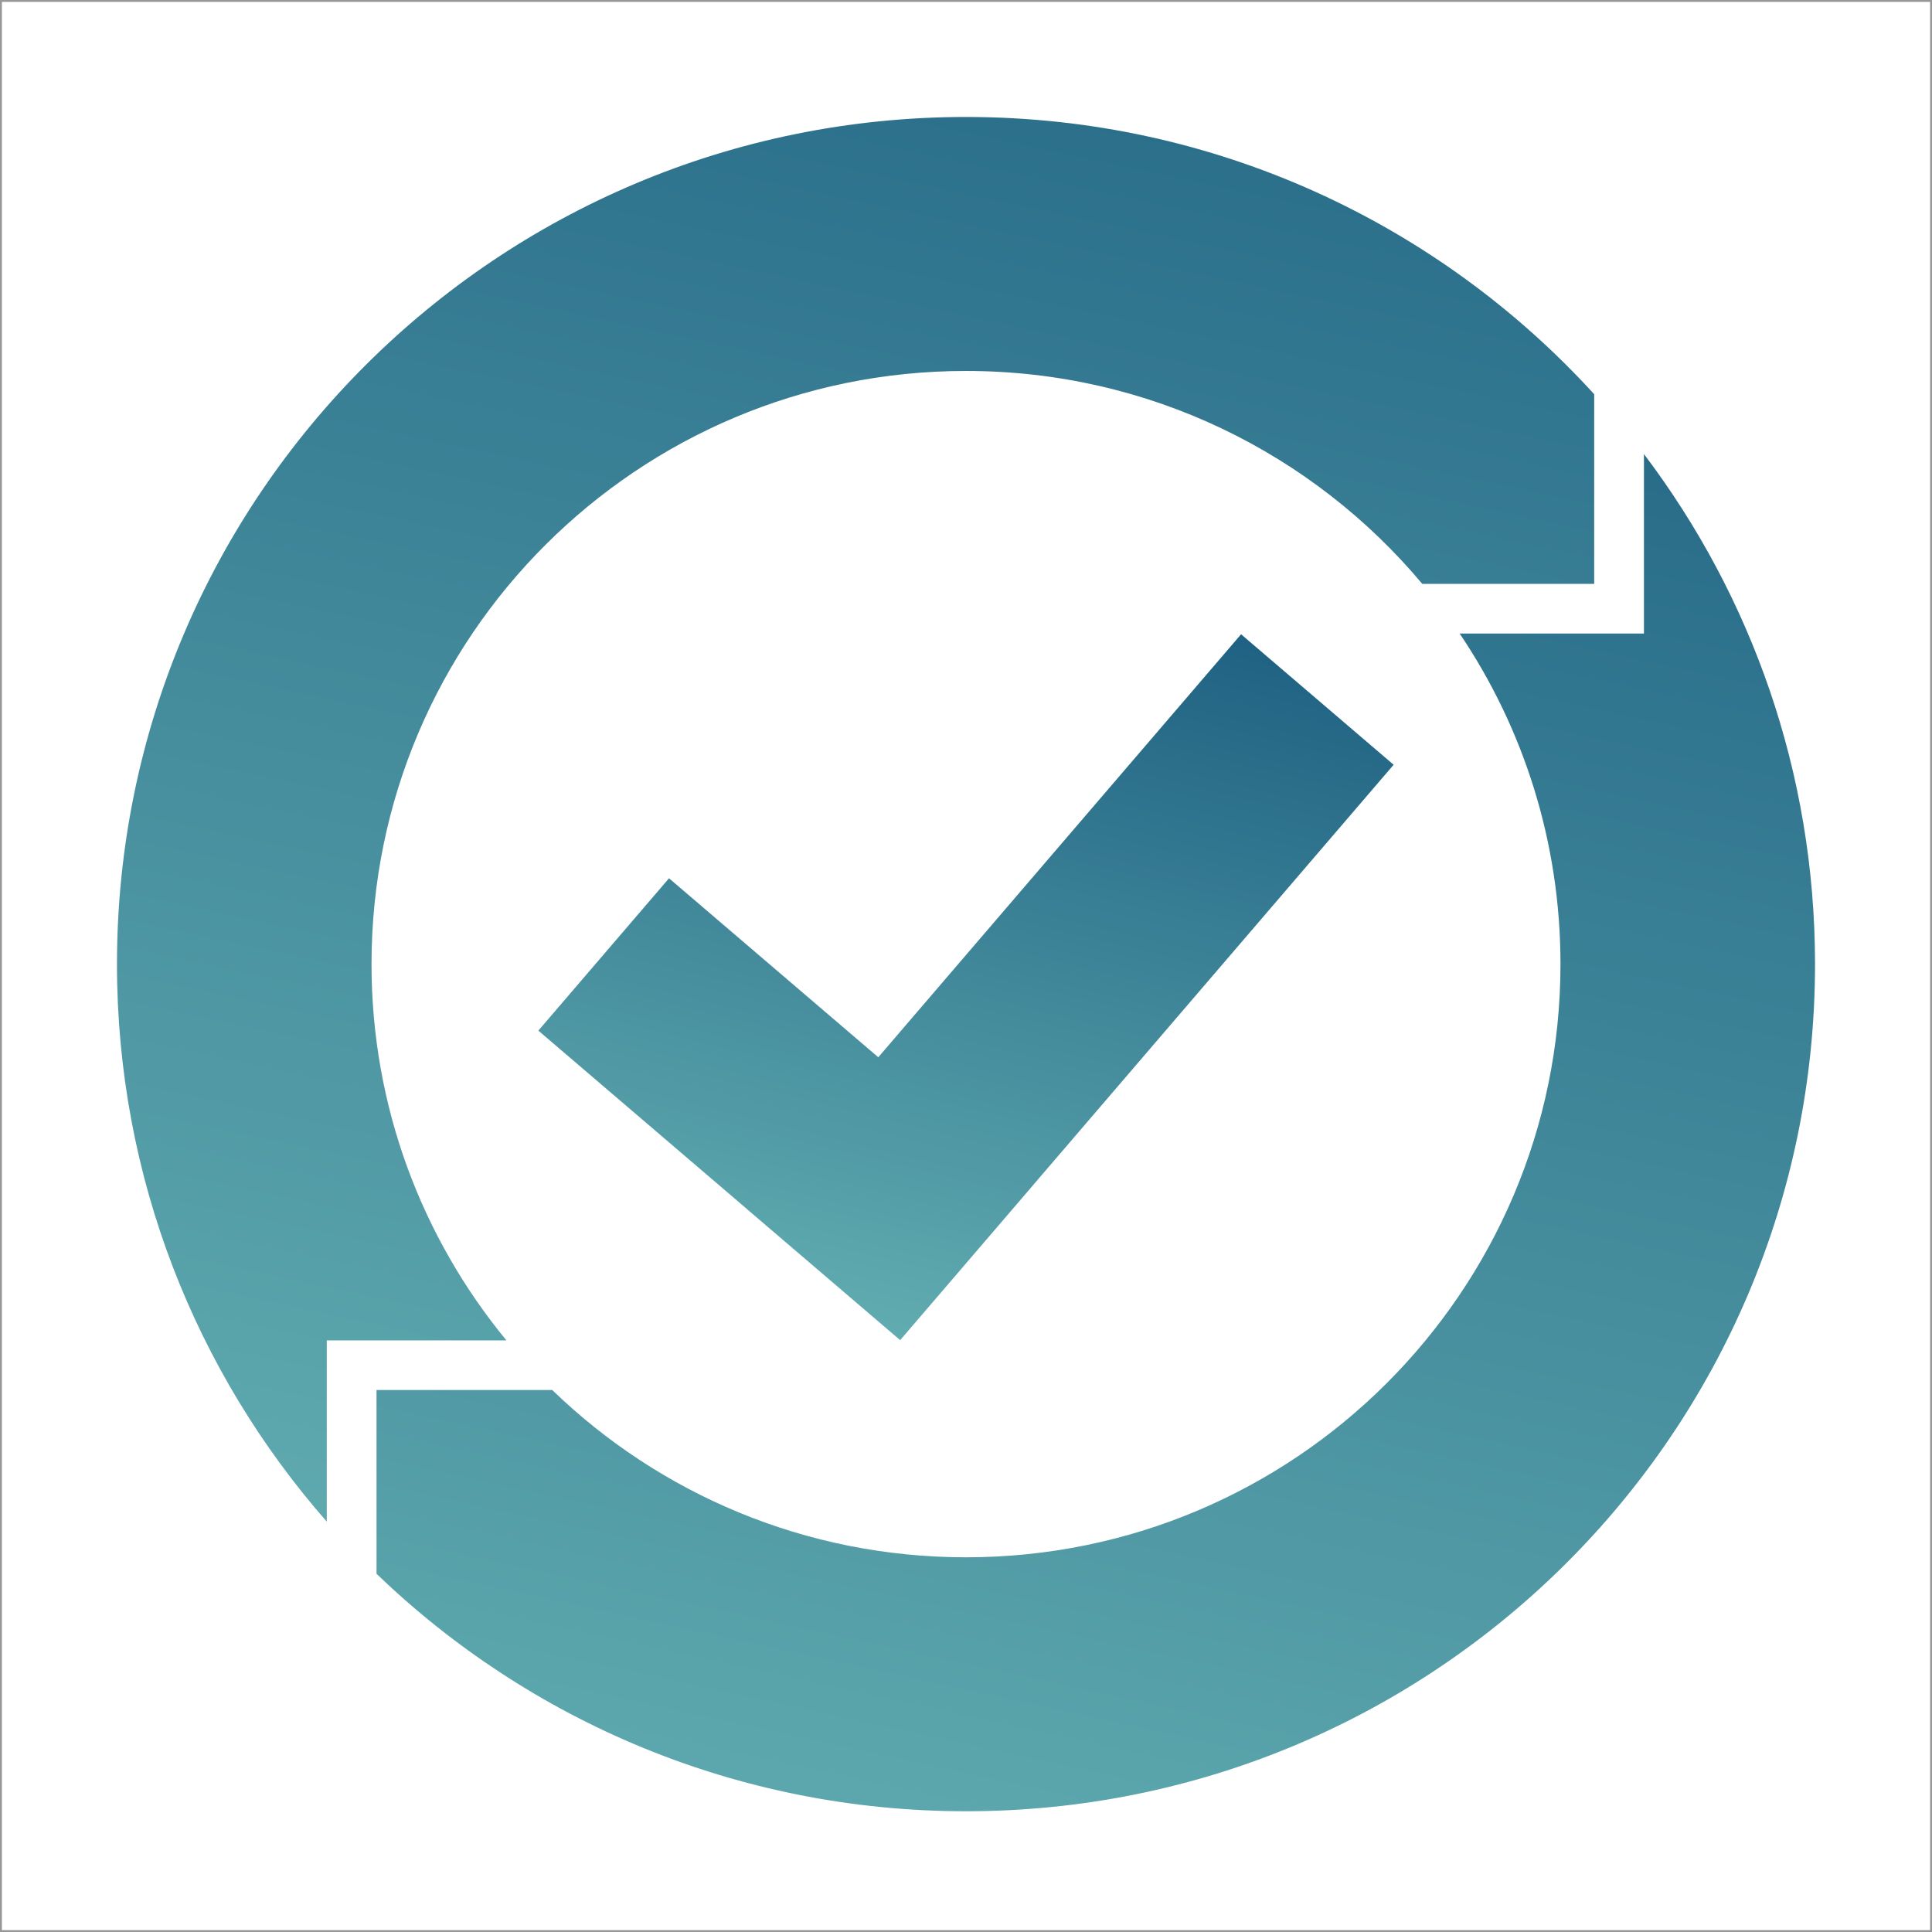 <?xml version="1.0" encoding="UTF-8"?>
<svg width="1024px" height="1024px" viewBox="0 0 1024 1024" version="1.1" xmlns="http://www.w3.org/2000/svg" xmlns:xlink="http://www.w3.org/1999/xlink">
    <title>Untitled-1 01 Artboard 1</title>
    <defs>
        <linearGradient x1="50%" y1="-28.085%" x2="-8.8817842e-14%" y2="138.358%" id="linearGradient-1">
            <stop stop-color="#14557B" offset="0%"></stop>
            <stop stop-color="#7FCEC5" offset="100%"></stop>
        </linearGradient>
        <linearGradient x1="50%" y1="-52.052%" x2="-8.8817842e-14%" y2="165.478%" id="linearGradient-2">
            <stop stop-color="#14557B" offset="0%"></stop>
            <stop stop-color="#7FCEC5" offset="100%"></stop>
        </linearGradient>
        <linearGradient x1="50%" y1="-53.665%" x2="-8.8817842e-14%" y2="167.303%" id="linearGradient-3">
            <stop stop-color="#14557B" offset="0%"></stop>
            <stop stop-color="#7FCEC5" offset="100%"></stop>
        </linearGradient>
    </defs>
    <g id="Page-1" stroke="none" stroke-width="1" fill="none" fill-rule="evenodd">
        <g id="Untitled-1-01-Artboard-1">
            <rect id="Rectangle" stroke="#979797" fill-opacity="0" fill="#FFFFFF" x="0.5" y="0.5" width="1023" height="1023"></rect>
            <g id="Group-2" transform="translate(62, 61)">
                <g id="Layer_1" fill-rule="nonzero">
                    <g id="Group-3" transform="translate(0, 0.104)">
                        <path d="M595.797,275.076 L676.654,344.232 L484.363,568.426 L484.376,568.436 L415.123,649.18 L415.11,649.17 L415.095,649.189 L334.238,580.034 L334.253,580.014 L223.337,485.149 L292.59,404.405 L403.506,499.27 L595.797,275.076 Z" id="Combined-Shape" fill="url(#linearGradient-1)"></path>
                        <path d="M809.323,179.565 L809.323,248.371 L809.323,274.68 L782.956,274.68 L711.65,274.68 C745.4,324.745 765.088,385.028 765.088,449.905 C765.088,623.534 624.015,764.294 450,764.294 C364.755,764.294 287.42,730.514 230.704,675.642 L137.566,675.642 L137.566,773.037 C218.505,850.955 328.641,898.898 450,898.898 C698.528,898.898 900,697.873 900,449.896 C900,348.397 866.241,254.764 809.323,179.565 Z" id="Path" fill="url(#linearGradient-2)"></path>
                        <path d="M111.199,649.325 L111.199,649.325 L137.566,649.325 L206.411,649.325 C161.736,595.059 134.912,525.604 134.912,449.896 C134.912,276.267 275.985,135.507 450,135.507 C547.154,135.507 634.043,179.39 691.84,248.362 L782.956,248.362 L782.956,147.837 C700.638,57.563 581.95,0.894 450,0.894 C201.472,0.894 0,201.919 0,449.896 C0,563.059 41.959,666.434 111.199,745.404 L111.199,649.325 Z" id="Path" fill="url(#linearGradient-3)"></path>
                    </g>
                </g>
                <g id="Group" transform="translate(0, 0.998)"></g>
            </g>
        </g>
    </g>
</svg>